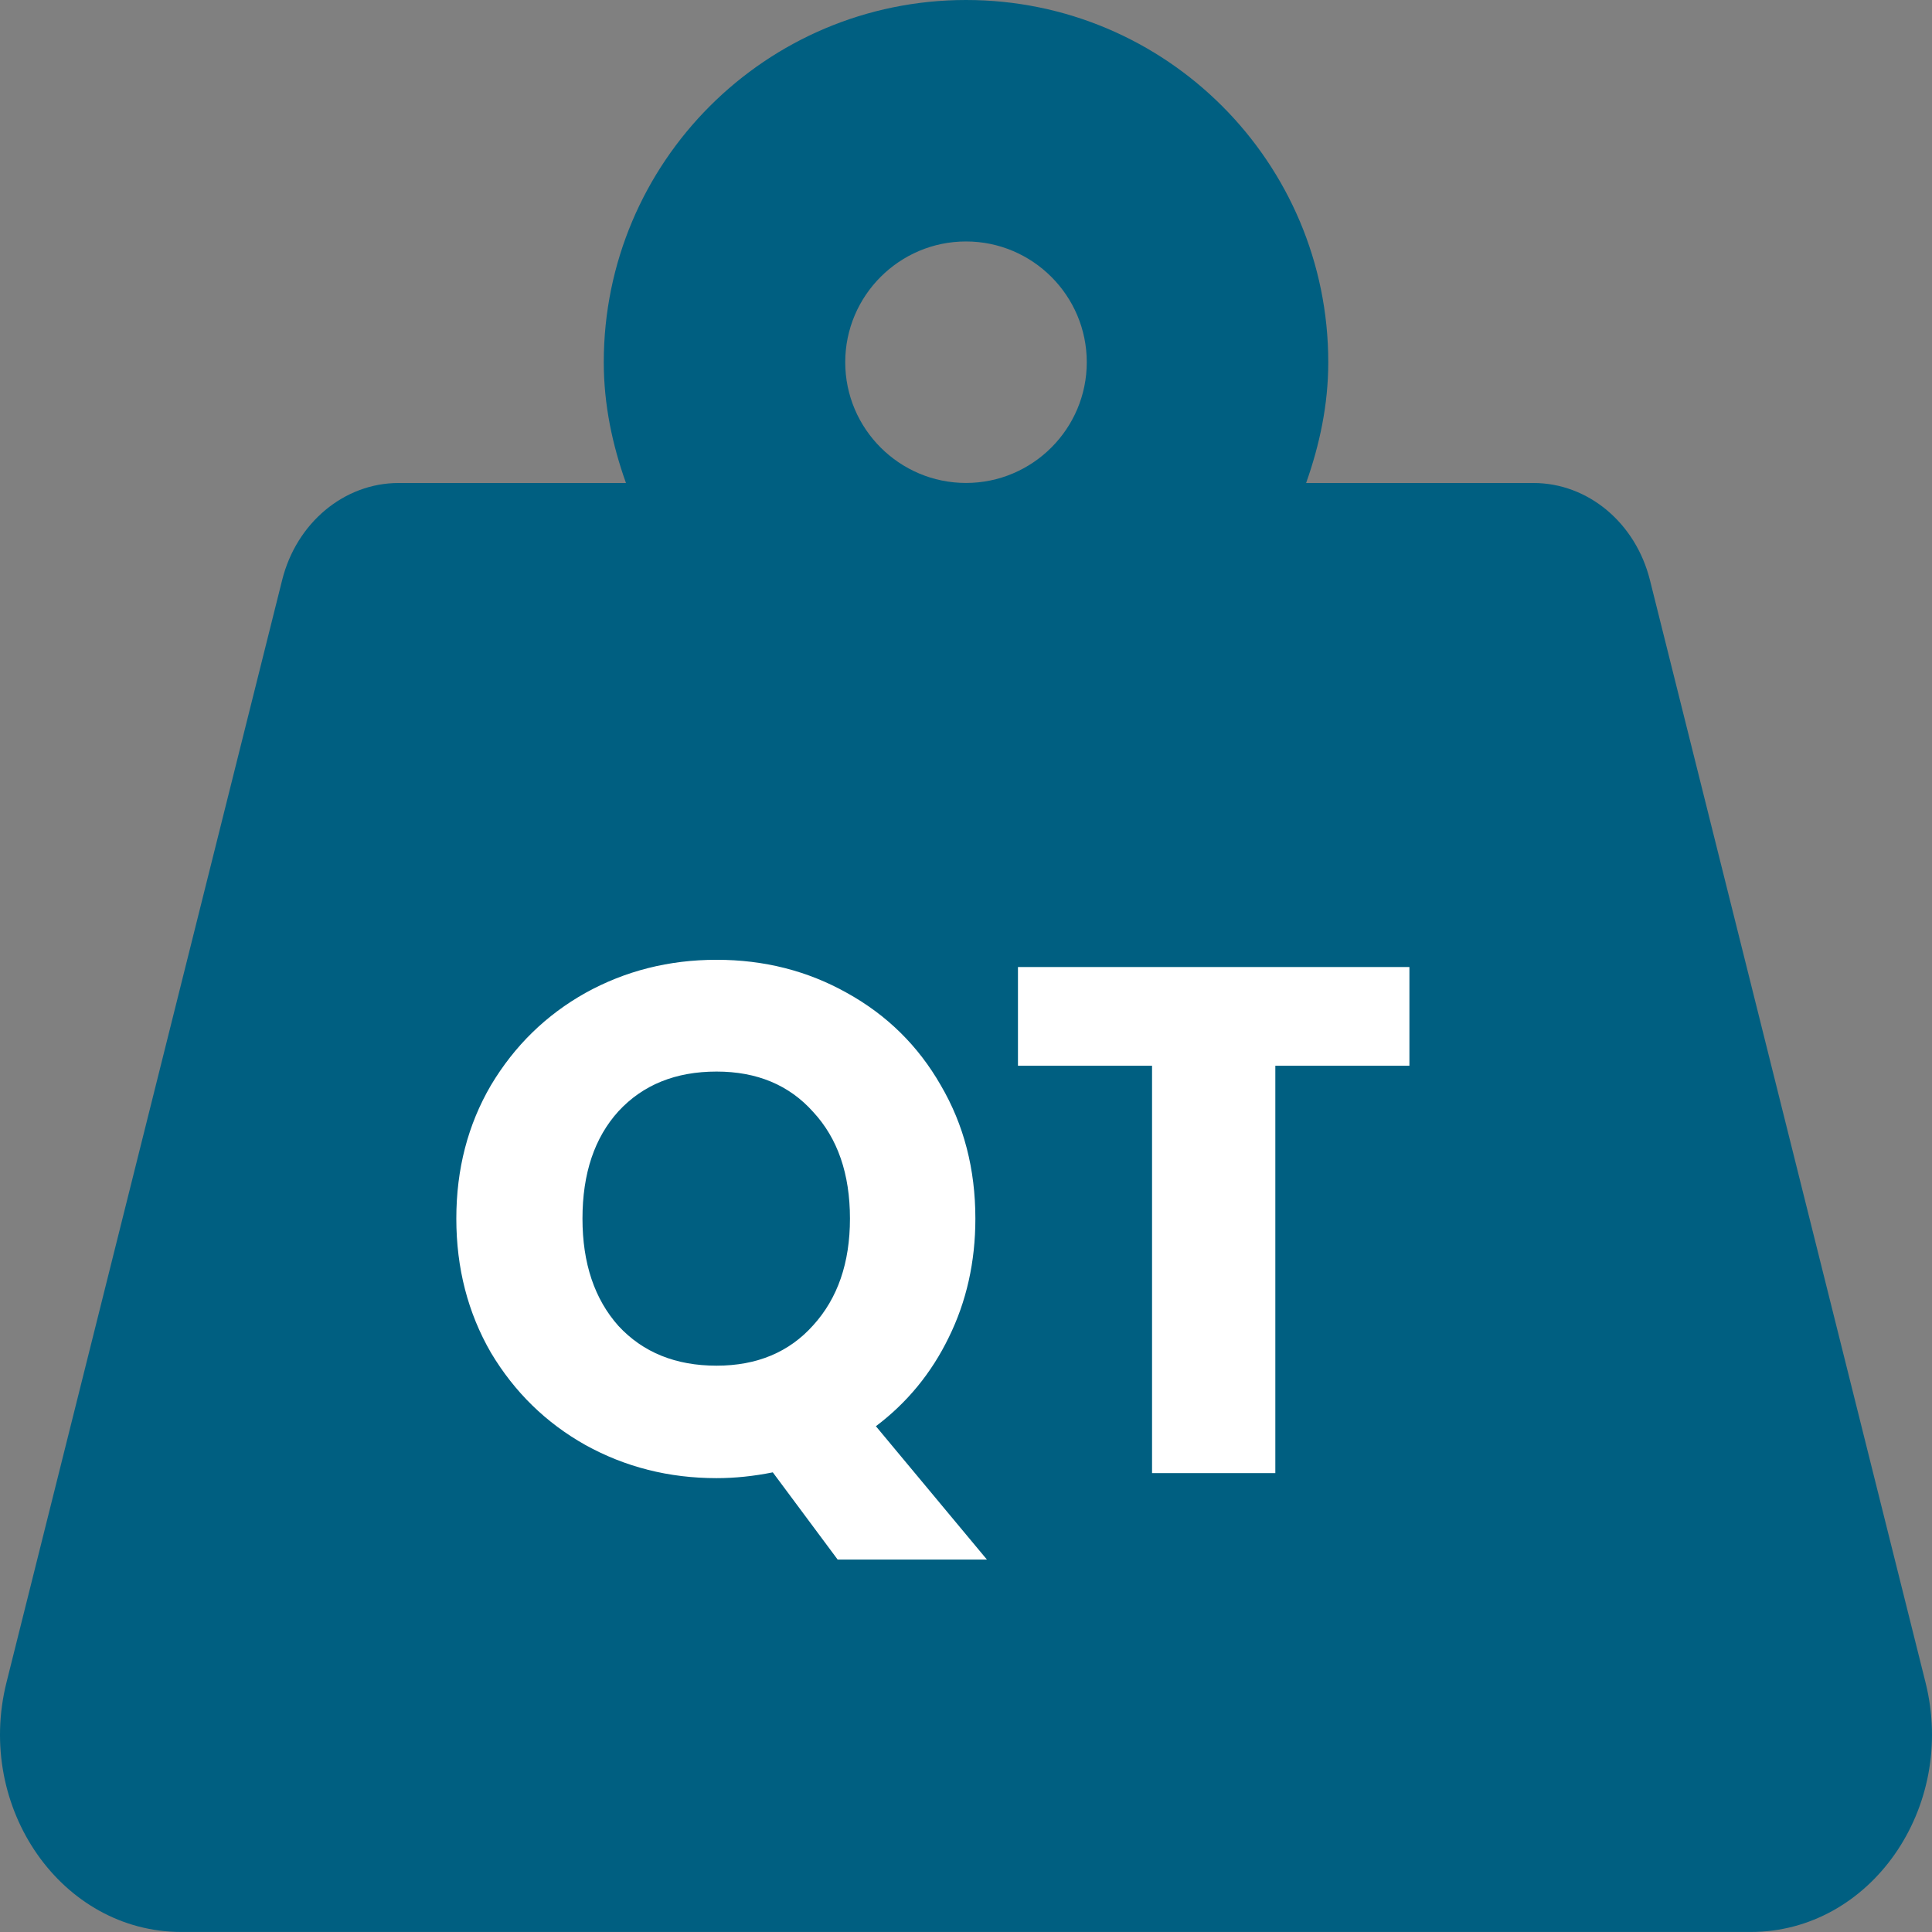 <svg width="47" height="47" viewBox="0 0 47 47" fill="none" xmlns="http://www.w3.org/2000/svg">
<rect x="0" y="0" width="47" height="47" fill="#808080" stroke="none"/>
<path d="M46.842 40.928L40.138 14.111C39.789 12.717 38.629 11.75 37.304 11.75H31.774C32.101 10.828 32.313 9.848 32.313 8.813C32.313 3.945 28.368 0 23.501 0C18.634 0 14.688 3.945 14.688 8.813C14.688 9.848 14.899 10.828 15.228 11.75H9.697C8.373 11.75 7.212 12.718 6.864 14.111L0.158 40.928C-0.607 43.986 1.504 46.999 4.409 46.999H42.592C45.496 46.999 47.607 43.986 46.842 40.928ZM23.5 11.749C21.881 11.749 20.562 10.431 20.562 8.812C20.562 7.192 21.881 5.874 23.5 5.874C25.119 5.874 26.438 7.192 26.438 8.812C26.438 10.431 25.119 11.749 23.5 11.749Z" fill="#005F81"/>
<path d="M20.378 37.94L18.8 35.818C18.332 35.912 17.876 35.959 17.432 35.959C16.275 35.959 15.211 35.69 14.24 35.152C13.282 34.614 12.516 33.866 11.943 32.907C11.382 31.937 11.101 30.849 11.101 29.645C11.101 28.441 11.382 27.36 11.943 26.401C12.516 25.442 13.282 24.694 14.24 24.156C15.211 23.618 16.275 23.349 17.432 23.349C18.59 23.349 19.648 23.618 20.606 24.156C21.577 24.694 22.337 25.442 22.886 26.401C23.448 27.36 23.728 28.441 23.728 29.645C23.728 30.698 23.512 31.662 23.079 32.539C22.658 33.404 22.068 34.123 21.308 34.696L24.009 37.94H20.378ZM14.17 29.645C14.17 30.733 14.463 31.604 15.047 32.258C15.643 32.901 16.438 33.223 17.432 33.223C18.414 33.223 19.198 32.895 19.782 32.241C20.378 31.586 20.677 30.721 20.677 29.645C20.677 28.558 20.378 27.693 19.782 27.05C19.198 26.395 18.414 26.068 17.432 26.068C16.438 26.068 15.643 26.389 15.047 27.032C14.463 27.675 14.17 28.546 14.17 29.645ZM34.287 23.525V25.927H31.025V35.836H28.026V25.927H24.764V23.525H34.287Z" fill="white"/>
</svg>
